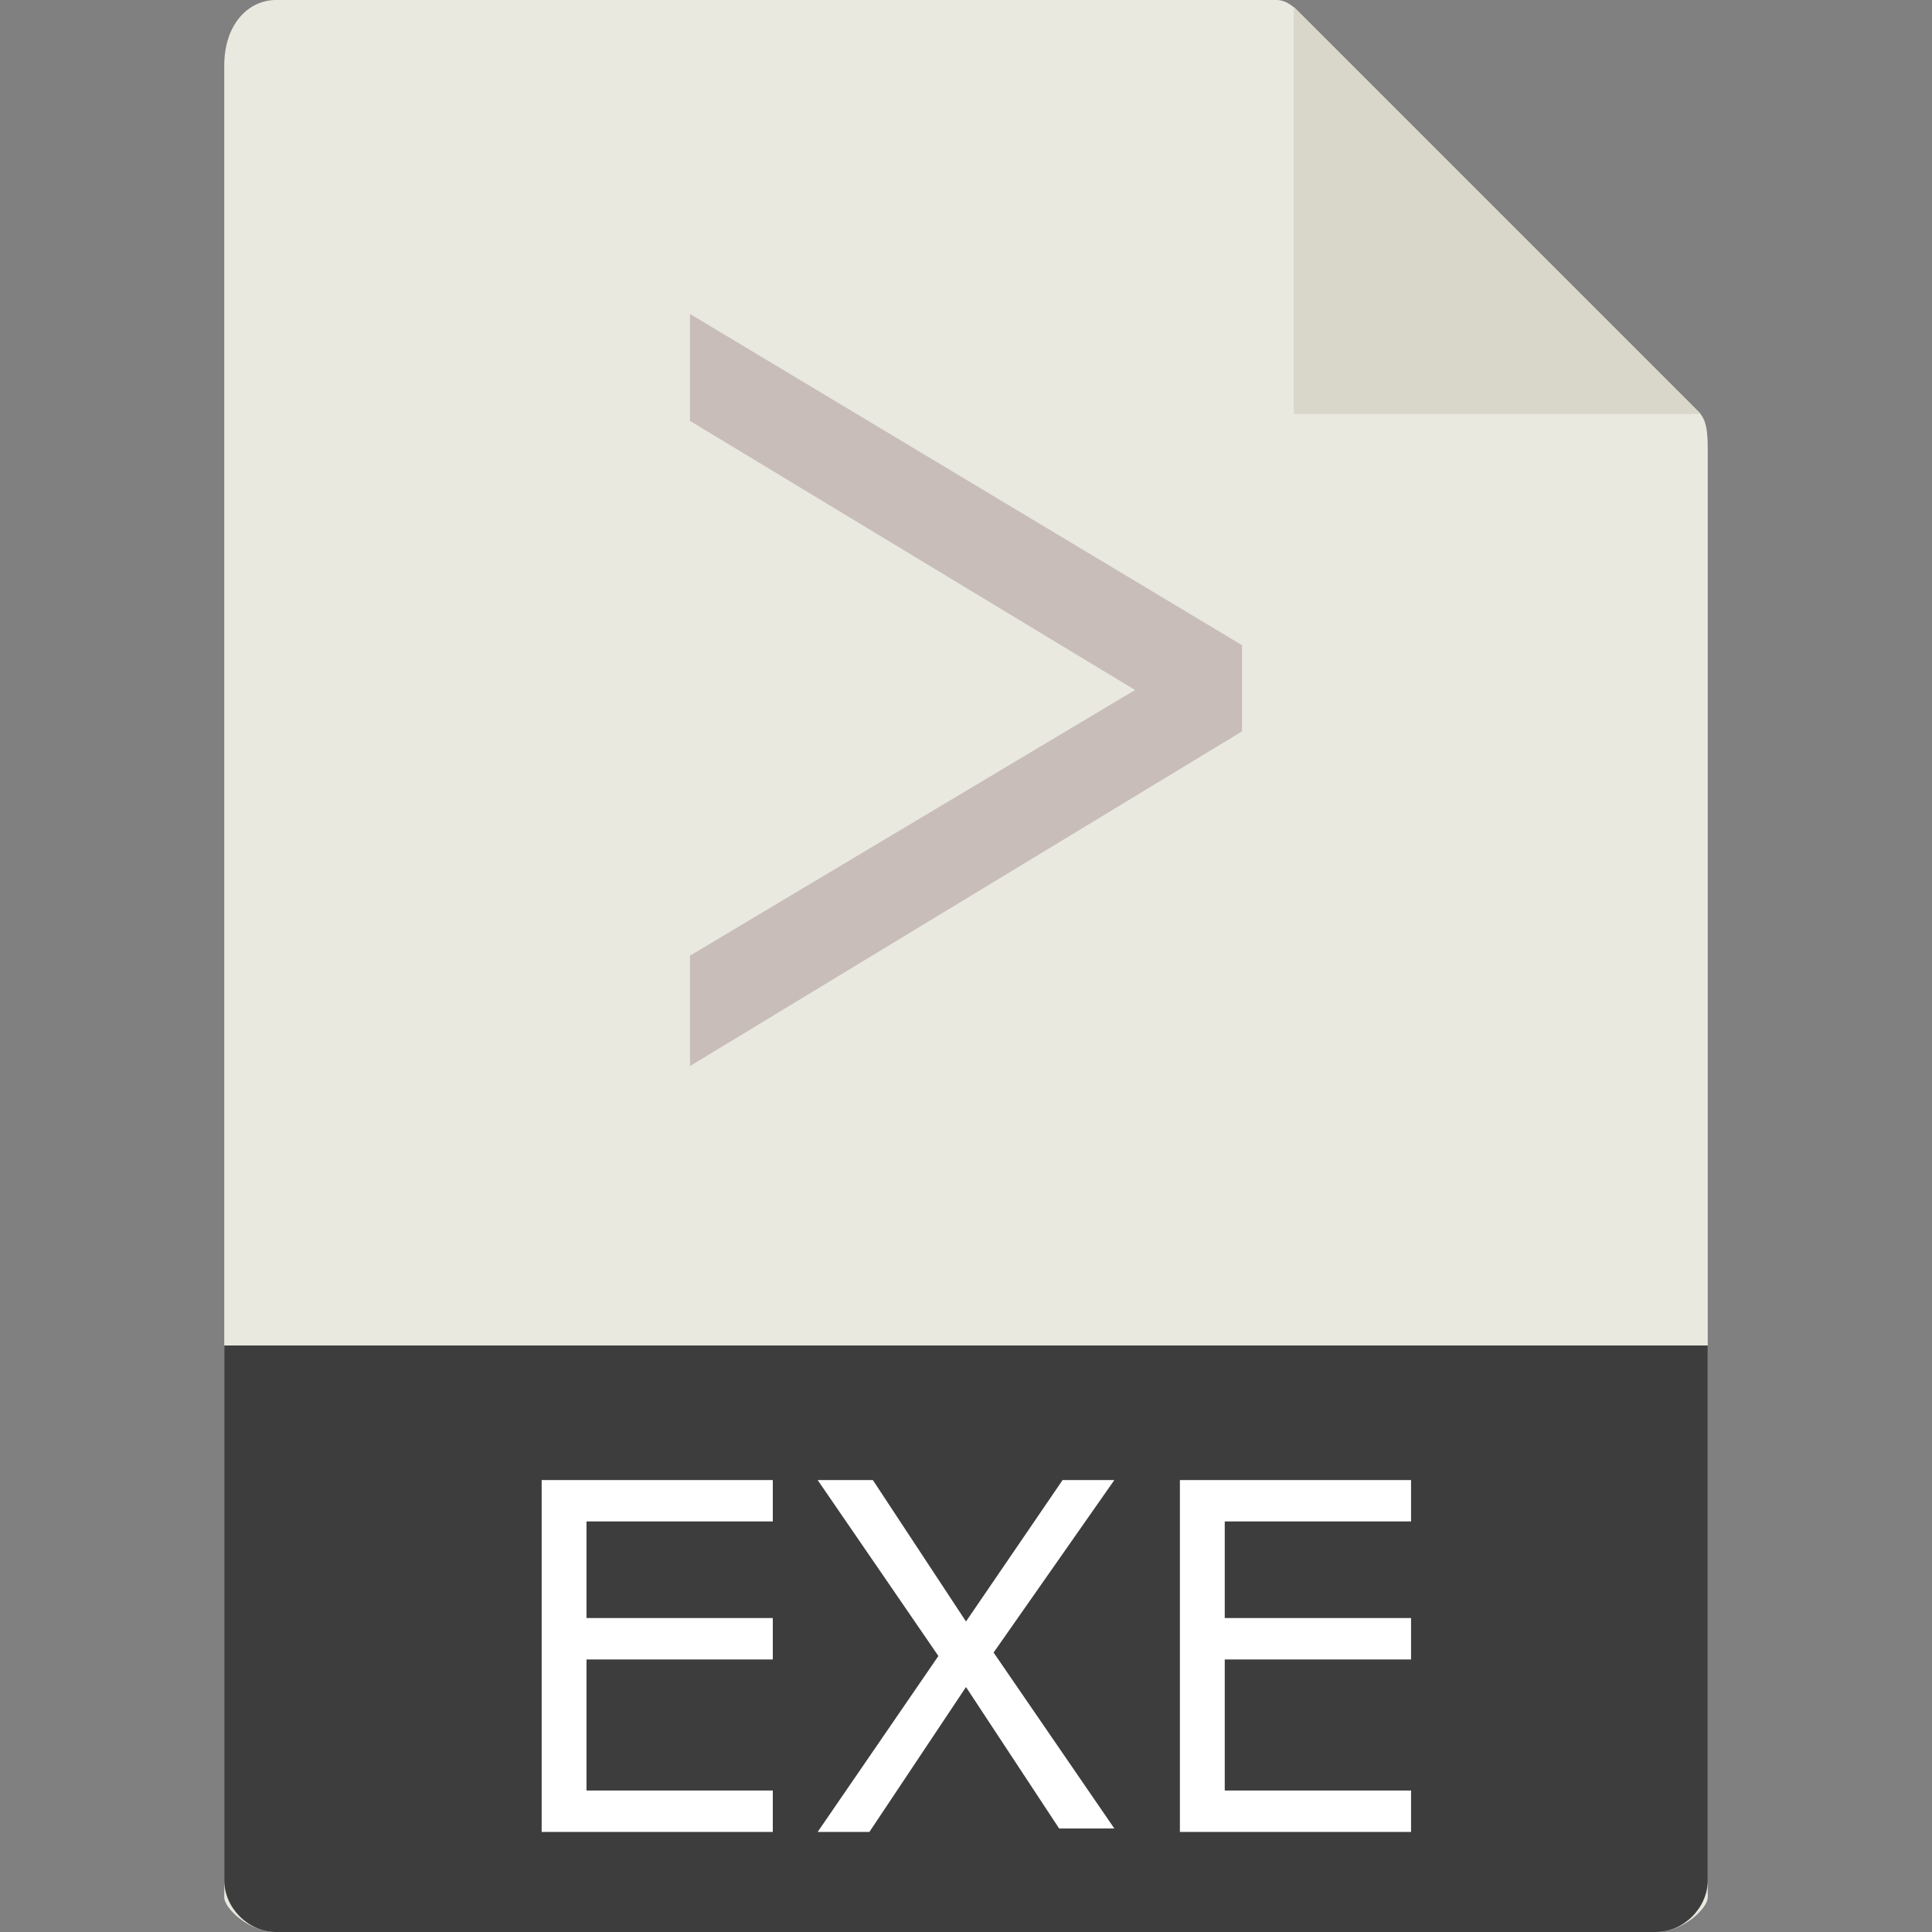 <svg xmlns="http://www.w3.org/2000/svg" viewBox="0 0 56 56">
    <rect x="0" y="0" width="56" height="56" fill="#808080" stroke="none"/>
    <path d="M37 0H8c-.8 0-1.5.7-1.5 1.9V55c0 .3.7 1 1.5 1h40c.8 0 1.5-.7 1.5-1V13c0-.7-.1-.9-.3-1.1L37.6.3c-.2-.2-.4-.3-.6-.3z" fill="#e9e9e0" class="file-background"/>
    <path fill="#d9d7ca" class="file-corner" d="M37.5.2V12h11.8z"/>
    <path d="M48 56H8c-.8 0-1.5-.7-1.5-1.5V39h43v15.5c0 .8-.7 1.5-1.5 1.5z" fill="#3d3d3d"/>
    <path d="M36 21.2l-16 9.7v-3.2L32.9 20 20 12.2V9.1l16 9.6v2.5z" fill="#c8bdb8"/>
    <path d="M22.4 53.1h-6.7V42.9h6.7v1.2H17v2.8h5.4v1.2H17v3.8h5.4v1.2zm9.9-10.2l-3.5 5 3.5 5.1h-1.6L28 48.9l-2.8 4.2h-1.5l3.5-5.1-3.5-5.1h1.6L28 47l2.8-4.1h1.5zm8.6 10.2h-6.7V42.9h6.7v1.2h-5.4v2.8h5.4v1.2h-5.4v3.8h5.4v1.2z" fill="#fff"/>
</svg>

